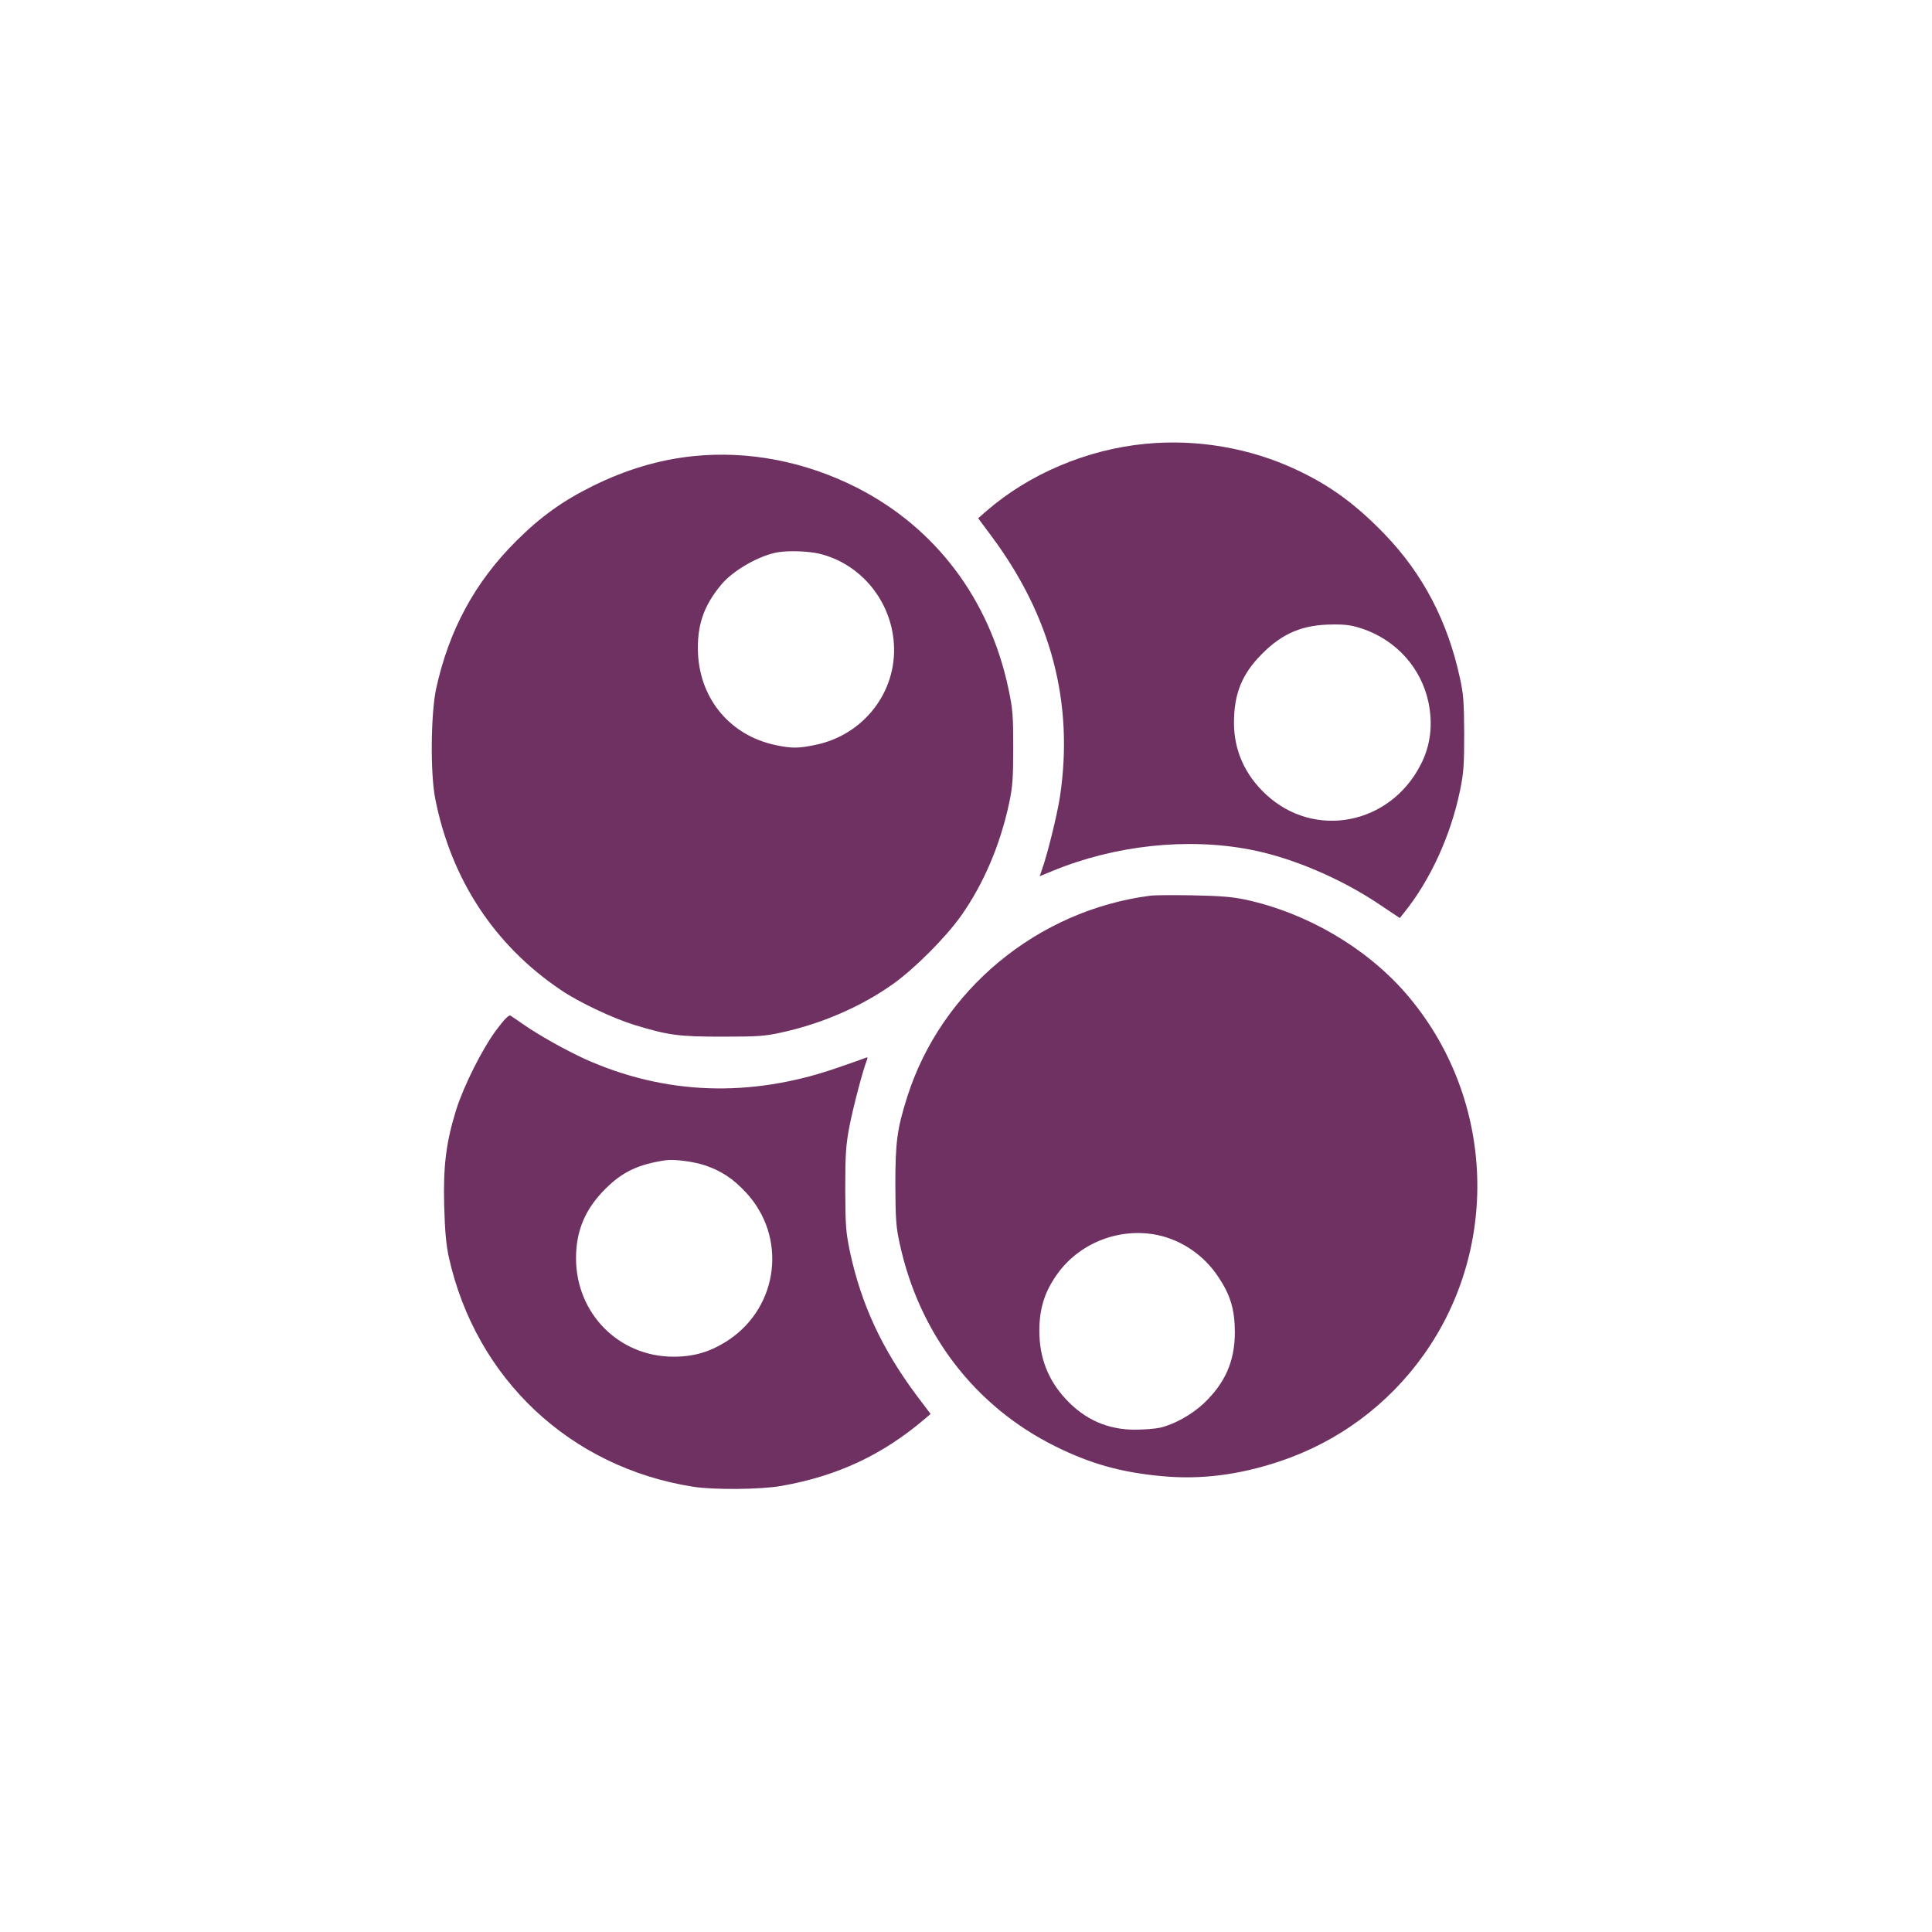 <?xml version="1.0" standalone="no"?>
<!DOCTYPE svg PUBLIC "-//W3C//DTD SVG 20010904//EN"
 "http://www.w3.org/TR/2001/REC-SVG-20010904/DTD/svg10.dtd">
<svg version="1.0" xmlns="http://www.w3.org/2000/svg"
 width="1080pt" height="1080pt" viewBox="0 0 1080 1080"
 preserveAspectRatio="xMidYMid meet">

<g transform="translate(0,1080) scale(0.1,-0.1)"
fill="#6F3161" stroke="none">
<path d="M6403 8319 c-325 -31 -648 -167 -888 -375 l-47 -41 75 -101 c334
-449 461 -933 382 -1457 -15 -98 -69 -318 -99 -402 l-14 -41 71 29 c348 144
755 188 1109 119 231 -45 500 -159 718 -305 l115 -77 23 29 c148 183 263 435
314 686 20 96 23 142 23 317 -1 174 -4 221 -24 310 -68 316 -207 582 -420 803
-163 169 -307 274 -496 362 -258 121 -555 172 -842 144z m1214 -1034 c188 -64
327 -218 368 -410 26 -126 12 -244 -44 -351 -172 -335 -593 -416 -863 -166
-118 109 -180 247 -180 401 0 164 45 274 157 386 115 116 228 163 393 164 75
1 109 -4 169 -24z"/>
<path d="M3874 8250 c-191 -20 -374 -75 -559 -166 -168 -83 -293 -172 -430
-309 -231 -230 -376 -499 -447 -825 -30 -140 -33 -474 -5 -615 89 -451 331
-819 702 -1069 99 -68 293 -159 410 -195 193 -59 250 -66 495 -66 196 0 238 3
327 23 226 49 447 145 623 270 122 86 296 261 382 382 126 178 219 396 269
630 19 89 23 136 23 310 0 184 -3 218 -27 331 -106 500 -407 899 -847 1123
-290 147 -608 208 -916 176z m705 -545 c231 -55 403 -262 418 -505 17 -269
-170 -509 -439 -564 -95 -20 -133 -20 -223 -1 -250 53 -420 253 -433 510 -7
156 30 267 130 387 66 80 216 165 318 181 59 10 170 6 229 -8z"/>
<path d="M6430 5793 c-631 -82 -1168 -527 -1358 -1123 -57 -179 -67 -253 -67
-495 1 -190 4 -234 24 -325 109 -506 421 -912 870 -1135 197 -98 369 -146 598
-167 215 -20 429 7 654 82 328 109 608 316 808 597 435 612 392 1454 -103
2023 -222 254 -552 447 -894 521 -76 16 -141 21 -297 24 -110 2 -216 1 -235
-2z m41 -1897 c136 -29 259 -113 338 -232 69 -102 93 -183 94 -309 0 -164 -54
-287 -176 -402 -67 -62 -162 -115 -242 -134 -28 -6 -91 -11 -141 -11 -152 0
-281 57 -386 171 -100 107 -148 233 -148 382 0 130 33 228 109 329 126 167
346 249 552 206z"/>
<path d="M2775 5043 c-79 -106 -182 -311 -225 -447 -56 -180 -73 -313 -67
-536 4 -144 11 -219 26 -288 151 -679 678 -1175 1366 -1283 115 -18 379 -16
495 5 311 55 563 173 798 373 l34 29 -80 106 c-192 258 -307 506 -370 797 -24
116 -26 144 -27 356 0 196 4 247 23 346 19 101 75 316 98 373 6 16 4 18 -12
11 -10 -4 -82 -30 -159 -56 -484 -167 -960 -149 -1405 51 -107 49 -256 132
-345 194 -33 23 -66 45 -72 49 -8 5 -35 -22 -78 -80z m1168 -758 c90 -31 154
-73 226 -150 231 -247 186 -636 -95 -825 -100 -66 -191 -94 -309 -94 -306 0
-545 242 -545 551 0 154 52 276 165 388 95 95 183 136 335 159 50 7 157 -7
223 -29z"/>
</g>
</svg>
